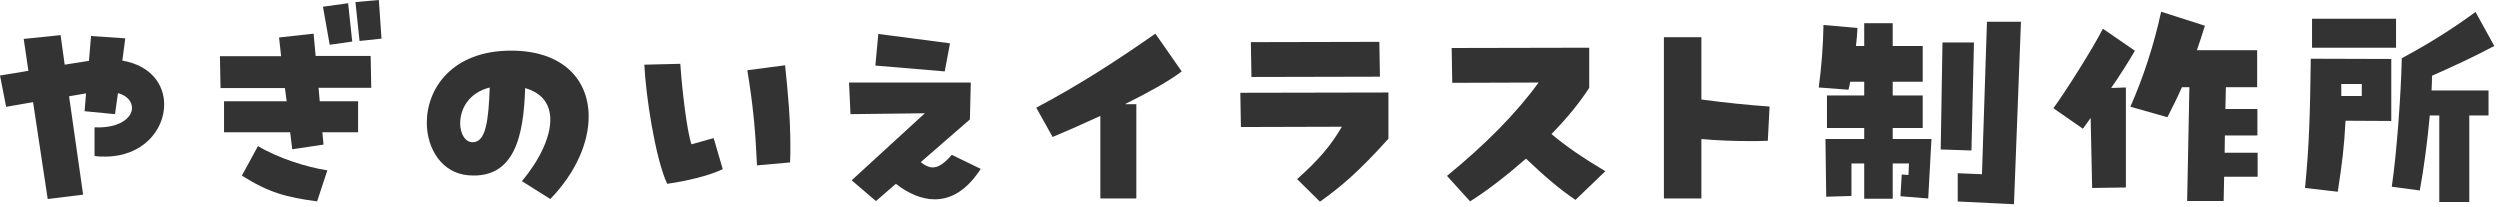 <svg width="410" height="34" viewBox="0 0 410 34" fill="none" xmlns="http://www.w3.org/2000/svg">
<path d="M398.854 12.419C398.854 13.157 398.813 13.977 398.772 14.838H408.12V18.938H404.963V33.124H400.043V18.938H398.485C398.116 23.079 397.501 27.671 396.845 31.238L392.253 30.623C393.073 25.047 393.77 15.371 393.893 9.549C398.444 7.089 401.929 4.916 405.988 1.964L409.063 7.54C405.66 9.344 402.462 10.82 398.854 12.419ZM379.174 3.071H392.95V7.827H379.174V3.071ZM383.397 31.443L378.026 30.828C378.723 23.694 378.846 18.651 378.969 9.631L392.171 9.672V19.84L384.668 19.799C384.422 24.35 384.135 26.523 383.397 31.443ZM387.333 13.772H383.971V15.74H387.333V13.772Z" fill="#333333"/>
<path d="M364.842 25.047H370.254V28.983H364.76L364.678 32.96H358.692L359.061 14.305H357.831C357.093 15.986 356.273 17.626 355.453 19.225L349.385 17.503C351.558 12.542 353.239 7.376 354.428 1.923L361.603 4.219C361.193 5.572 360.742 6.925 360.291 8.237H370.172V14.305H365.047L364.965 17.872H370.213V22.218H364.883L364.842 25.047ZM344.875 4.711L350.123 8.319C349.057 10.164 347.704 12.296 346.228 14.428L348.647 14.346V30.746L343.112 30.828L342.866 19.348L341.595 21.111L336.757 17.749C338.643 15.166 343.112 8.155 344.875 4.711Z" fill="#333333"/>
<path d="M325.042 28.573L325.862 3.563H331.438L330.29 33.493L321.065 33.042V28.409L325.042 28.573ZM315.325 20.988H310.405V22.792H316.76L316.227 32.55L311.676 32.181L311.881 28.614L312.988 28.696L313.07 26.81H310.405V32.591H305.731V26.81H303.64V32.14L299.499 32.263L299.376 22.792H305.731V20.988H299.622V15.658H305.731V13.403H303.435C303.353 13.854 303.271 14.305 303.148 14.715L298.269 14.346C298.72 11.066 299.007 7.376 299.048 4.096L304.624 4.588C304.583 5.531 304.501 6.556 304.378 7.54H305.731V3.809H310.405V7.54H315.325V13.403H310.405V15.658H315.325V20.988ZM318.564 6.966H323.73L323.32 24.678L318.277 24.514L318.564 6.966Z" fill="#333333"/>
<path d="M279.026 6.096V16.32C283.01 16.848 286.754 17.232 290.21 17.472L289.922 23.088C288.914 23.136 287.906 23.136 286.898 23.136C284.258 23.136 281.666 23.04 279.026 22.8V32.544H272.882V6.096H279.026Z" fill="#333333"/>
<path d="M263.272 28.08L258.376 32.784C255.544 30.864 253.144 28.752 250.264 26.016C247.24 28.656 244.072 31.152 241.096 33.024L237.304 28.848C243.64 23.664 248.68 18.576 252.328 13.536L238.168 13.584L238.072 7.872L260.632 7.824V14.4C259.096 16.8 256.936 19.44 254.44 21.984C256.792 23.952 259.336 25.728 263.272 28.08Z" fill="#333333"/>
<path d="M226.309 12.576L205.237 12.624L205.141 6.912L226.213 6.864L226.309 12.576ZM216.469 33.072L212.725 29.376C216.229 26.256 218.245 23.904 220.069 20.784L203.509 20.832L203.413 15.216L227.701 15.168V22.752C222.853 28.128 219.925 30.624 216.469 33.072Z" fill="#333333"/>
<path d="M189.48 5.52L193.8 11.712C191.736 13.296 188.328 15.168 184.488 17.088H186.36V32.544H180.456V19.008C177.768 20.256 175.032 21.456 172.632 22.464L169.944 17.664C177 13.92 182.952 10.08 189.48 5.52Z" fill="#333333"/>
<path d="M144.041 5.568L155.801 7.104L154.937 11.712L143.561 10.752L144.041 5.568ZM156.089 25.392L160.841 27.696C158.633 31.104 156.089 32.688 153.305 32.688C151.241 32.688 149.081 31.824 146.921 30.144L143.657 32.976L139.673 29.568L151.673 18.576L139.481 18.72L139.241 13.536H159.209L159.065 19.584L151.001 26.592C151.721 27.168 152.345 27.456 152.969 27.456C153.929 27.456 154.889 26.784 156.089 25.392Z" fill="#333333"/>
<path d="M109.412 30.144C107.444 25.872 105.908 15.648 105.668 10.608L111.572 10.464C111.86 14.88 112.676 21.552 113.396 23.664C114.404 23.424 115.508 23.04 117.044 22.656L118.532 27.744C116.228 28.848 112.484 29.712 109.412 30.144ZM129.572 26.64L124.148 27.12C123.86 20.976 123.524 17.52 122.564 11.52L128.756 10.704C129.236 15.36 129.62 19.44 129.62 23.952C129.62 24.816 129.62 25.728 129.572 26.64Z" fill="#333333"/>
<path d="M83.82 8.304C92.316 8.304 96.54 13.056 96.54 19.104C96.54 23.424 94.428 28.32 90.252 32.64L85.596 29.712C88.476 26.256 90.252 22.56 90.252 19.632C90.252 17.184 89.004 15.264 86.124 14.448C85.884 22.416 84.348 29.328 76.86 28.752C72.492 28.416 69.996 24.432 69.996 20.112C69.996 14.544 74.124 8.304 83.82 8.304ZM77.532 23.328C79.74 23.328 80.124 19.536 80.316 14.352C76.812 15.216 75.468 17.952 75.468 20.208C75.468 21.936 76.284 23.328 77.532 23.328Z" fill="#333333"/>
<path d="M62.133 0L62.565 6.336L58.965 6.72L58.293 0.336L62.133 0ZM57.093 0.528L57.765 6.816L54.069 7.344L52.965 1.104L57.093 0.528ZM60.789 9.168L60.885 14.4H52.245L52.437 16.608H58.725V21.696H52.869L53.061 23.712L47.925 24.48L47.589 21.696H36.741V16.608H47.013L46.725 14.448H36.165L36.069 9.216H46.101L45.765 6.144L51.429 5.52L51.765 9.168H60.789ZM39.669 28.8L42.309 23.952C45.573 25.92 50.229 27.408 53.685 27.936L52.005 33.024C46.917 32.352 44.085 31.584 39.669 28.8Z" fill="#333333"/>
<path d="M20.544 6.288L20.064 9.936C24.768 10.752 26.928 13.872 26.928 17.136C26.928 21.312 23.424 25.68 17.232 25.68C16.704 25.68 16.128 25.68 15.504 25.584V20.88C19.536 21.072 21.648 19.344 21.648 17.712C21.648 16.656 20.88 15.696 19.344 15.264L18.864 18.72L13.872 18.24L14.112 15.312L11.328 15.792L13.632 31.92L7.824 32.64L5.424 16.752L1.008 17.52L0 12.384L4.656 11.616L3.888 6.384L9.936 5.76L10.608 10.608L14.544 9.984H14.592L14.928 5.904L20.544 6.288Z" fill="#333333"/>
</svg>
